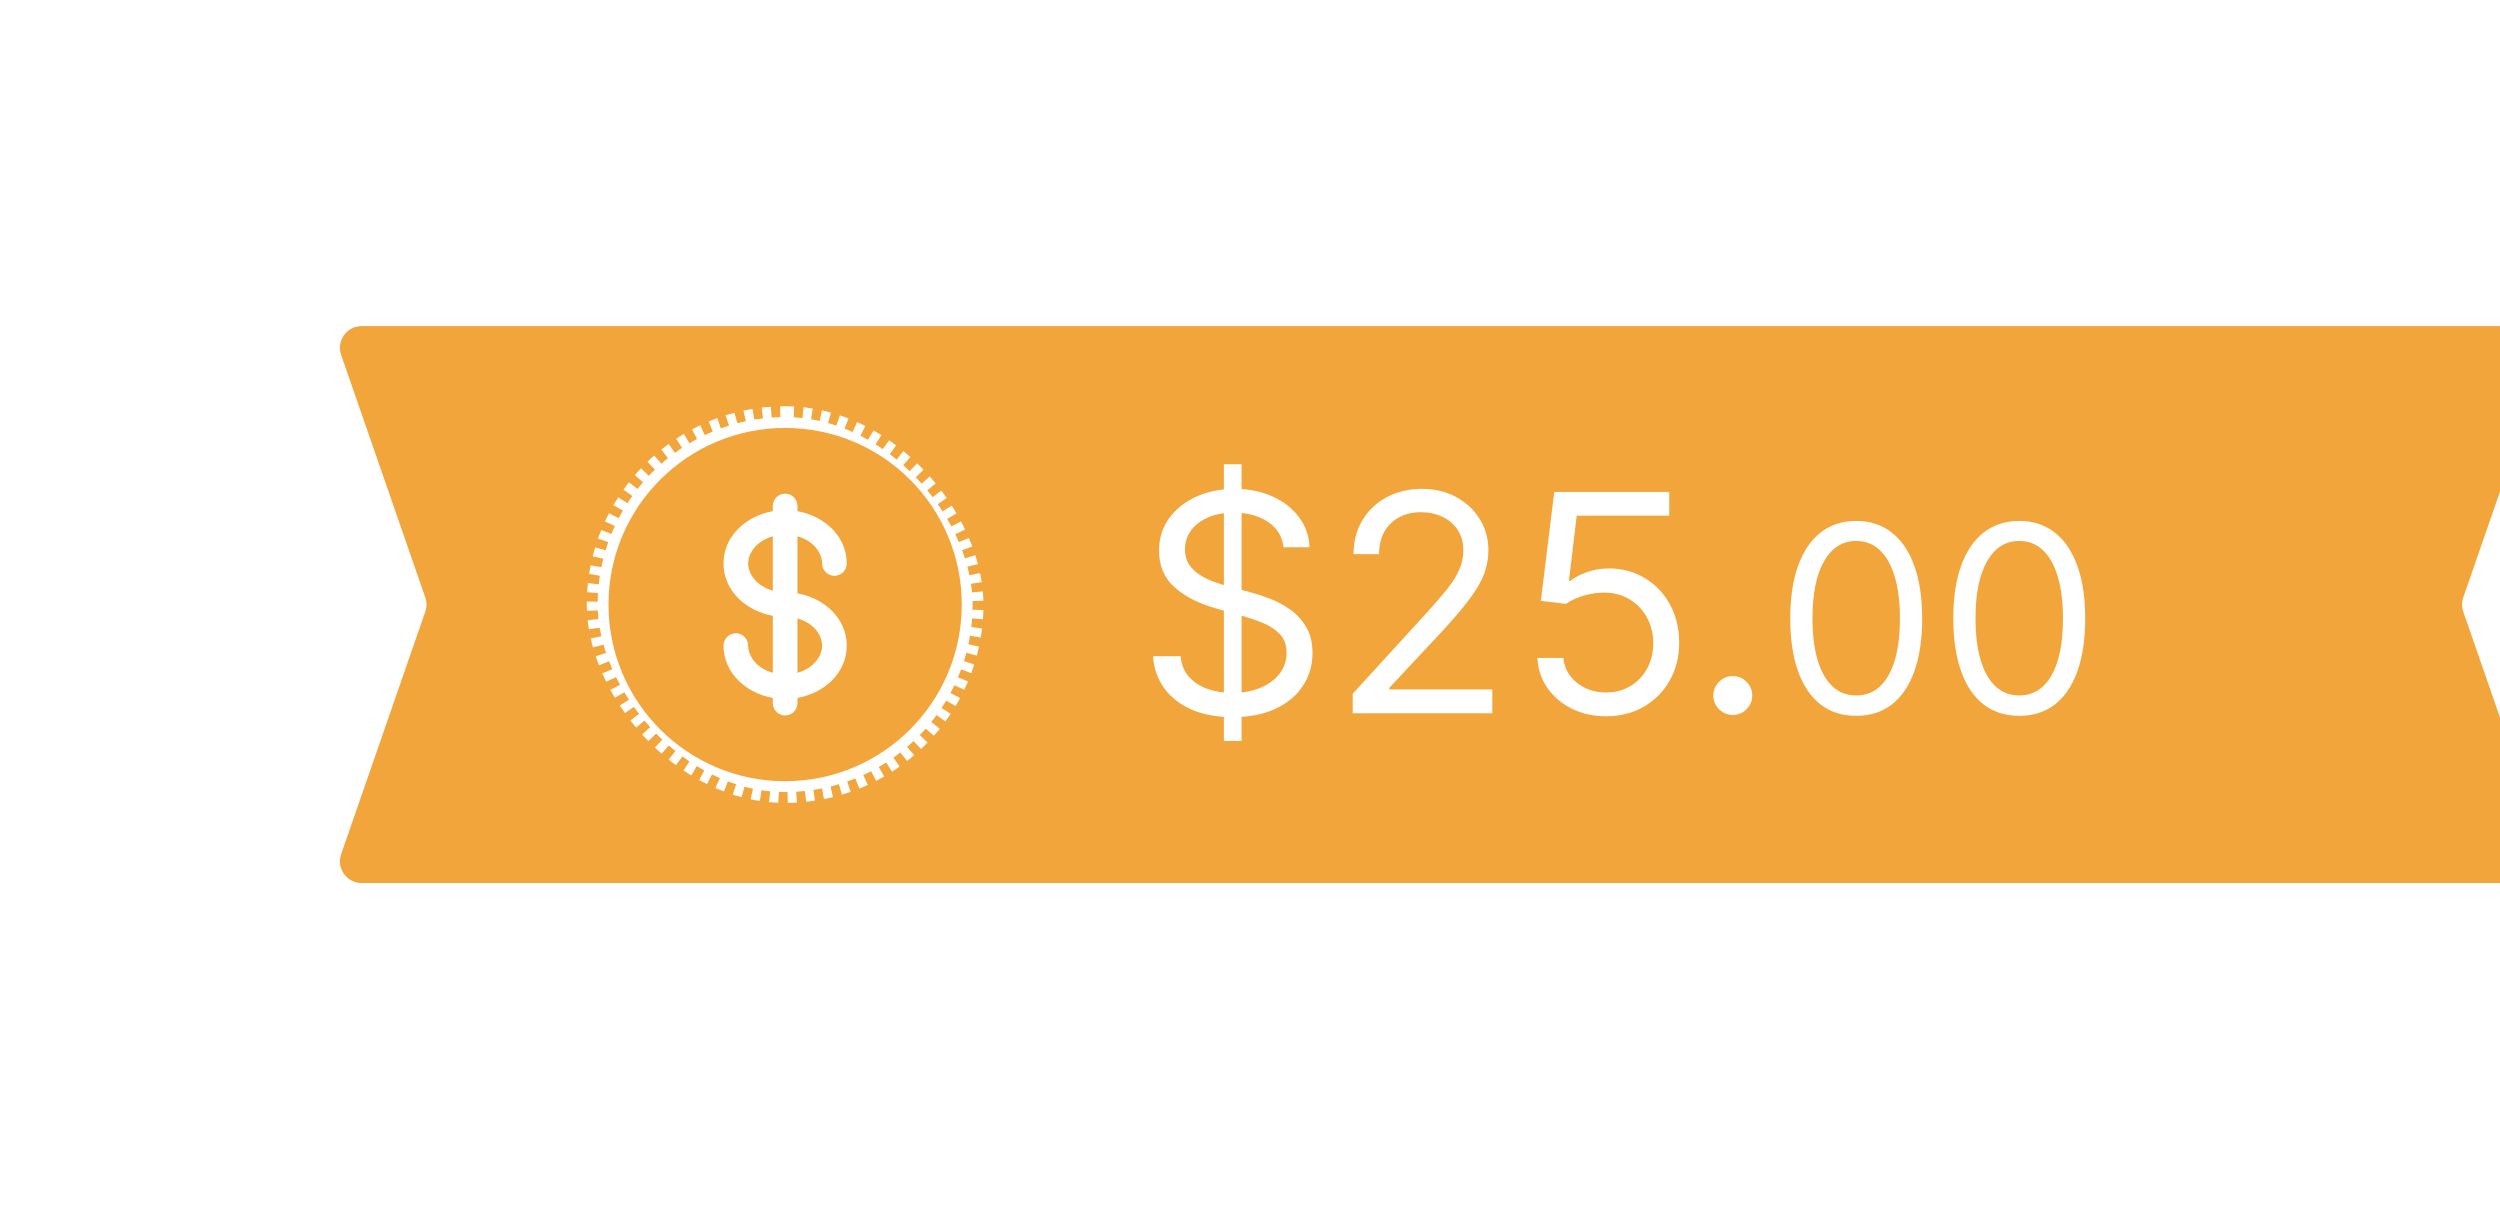 <svg width="115" height="56" viewBox="0 0 115 56" fill="none" xmlns="http://www.w3.org/2000/svg">
<g filter="url(#filter0_d_401_12758)">
<path d="M19.693 12.328C19.467 11.678 19.95 11 20.637 11H120.236C120.924 11 121.406 11.678 121.181 12.328L117.31 23.482C117.237 23.694 117.237 23.925 117.31 24.137L121.181 35.291C121.406 35.941 120.924 36.619 120.236 36.619H20.637C19.95 36.619 19.467 35.941 19.693 35.291L23.563 24.137C23.637 23.925 23.637 23.694 23.563 23.482L19.693 12.328Z" fill="#F2A53A"/>
<rect x="31.491" y="15.185" width="17.25" height="17.25" rx="8.625" fill="white"/>
<rect x="31.491" y="15.185" width="17.25" height="17.25" rx="8.625" stroke="white" stroke-dasharray="0.4 0.4"/>
<path fill-rule="evenodd" clip-rule="evenodd" d="M31.991 23.81C31.991 19.322 35.629 15.685 40.116 15.685C44.603 15.685 48.241 19.322 48.241 23.81C48.241 28.297 44.603 31.935 40.116 31.935C35.629 31.935 31.991 28.297 31.991 23.81ZM40.116 18.708C40.267 18.708 40.411 18.767 40.517 18.874C40.623 18.98 40.683 19.124 40.683 19.275V19.514C41.915 19.735 42.95 20.661 42.95 21.92C42.95 22.07 42.891 22.215 42.785 22.321C42.678 22.427 42.534 22.487 42.384 22.487C42.233 22.487 42.089 22.427 41.983 22.321C41.877 22.215 41.817 22.07 41.817 21.92C41.817 21.408 41.391 20.864 40.683 20.671V23.293C41.915 23.514 42.95 24.44 42.95 25.699C42.95 26.958 41.915 27.884 40.683 28.105V28.345C40.683 28.495 40.623 28.639 40.517 28.745C40.411 28.852 40.267 28.911 40.116 28.911C39.966 28.911 39.822 28.852 39.715 28.745C39.609 28.639 39.549 28.495 39.549 28.345V28.105C38.317 27.884 37.282 26.958 37.282 25.699C37.282 25.549 37.342 25.405 37.448 25.298C37.554 25.192 37.698 25.132 37.849 25.132C37.999 25.132 38.143 25.192 38.25 25.298C38.356 25.405 38.416 25.549 38.416 25.699C38.416 26.212 38.842 26.755 39.549 26.948V24.326C38.317 24.105 37.282 23.179 37.282 21.92C37.282 20.661 38.317 19.735 39.549 19.514V19.275C39.549 19.124 39.609 18.98 39.715 18.874C39.822 18.767 39.966 18.708 40.116 18.708ZM39.549 20.671C38.842 20.864 38.416 21.408 38.416 21.92C38.416 22.433 38.842 22.976 39.549 23.169V20.671ZM40.683 24.45V26.948C41.391 26.755 41.817 26.212 41.817 25.699C41.817 25.187 41.391 24.642 40.683 24.45Z" fill="#F2A53A"/>
<path d="M60.298 30.082V17.355H61.113V30.082H60.298ZM63.042 21.173C62.983 20.669 62.741 20.278 62.316 20C61.892 19.721 61.372 19.582 60.755 19.582C60.305 19.582 59.91 19.655 59.572 19.801C59.237 19.947 58.976 20.147 58.787 20.403C58.601 20.658 58.508 20.948 58.508 21.273C58.508 21.544 58.573 21.778 58.702 21.974C58.835 22.166 59.004 22.327 59.209 22.456C59.415 22.582 59.63 22.686 59.856 22.769C60.081 22.849 60.288 22.913 60.477 22.963L61.511 23.241C61.776 23.311 62.071 23.407 62.396 23.53C62.724 23.652 63.037 23.82 63.336 24.032C63.637 24.241 63.886 24.509 64.081 24.837C64.277 25.165 64.375 25.568 64.375 26.045C64.375 26.596 64.231 27.093 63.942 27.537C63.657 27.981 63.24 28.334 62.689 28.596C62.142 28.858 61.478 28.988 60.696 28.988C59.967 28.988 59.335 28.871 58.802 28.636C58.271 28.4 57.854 28.072 57.549 27.651C57.247 27.23 57.076 26.741 57.037 26.185H58.309C58.343 26.569 58.472 26.887 58.697 27.139C58.926 27.388 59.214 27.573 59.562 27.696C59.914 27.815 60.291 27.875 60.696 27.875C61.166 27.875 61.589 27.799 61.964 27.646C62.338 27.49 62.635 27.275 62.853 27C63.072 26.721 63.182 26.397 63.182 26.026C63.182 25.687 63.087 25.412 62.898 25.2C62.709 24.988 62.461 24.816 62.152 24.683C61.844 24.551 61.511 24.435 61.153 24.335L59.9 23.977C59.105 23.748 58.475 23.422 58.011 22.998C57.547 22.573 57.315 22.018 57.315 21.332C57.315 20.762 57.469 20.265 57.777 19.841C58.089 19.413 58.507 19.082 59.03 18.846C59.557 18.608 60.146 18.488 60.795 18.488C61.451 18.488 62.035 18.606 62.545 18.841C63.056 19.073 63.46 19.392 63.758 19.796C64.06 20.2 64.219 20.66 64.236 21.173H63.042ZM66.223 28.81V27.915L69.584 24.236C69.978 23.805 70.303 23.43 70.558 23.112C70.813 22.791 71.002 22.489 71.125 22.207C71.251 21.922 71.314 21.624 71.314 21.312C71.314 20.954 71.228 20.645 71.055 20.383C70.886 20.121 70.654 19.919 70.359 19.776C70.064 19.634 69.733 19.562 69.365 19.562C68.974 19.562 68.632 19.644 68.341 19.806C68.052 19.965 67.829 20.189 67.67 20.477C67.514 20.765 67.436 21.104 67.436 21.491H66.263C66.263 20.895 66.4 20.371 66.675 19.92C66.95 19.47 67.325 19.118 67.799 18.866C68.276 18.614 68.811 18.488 69.405 18.488C70.001 18.488 70.53 18.614 70.991 18.866C71.451 19.118 71.813 19.458 72.075 19.886C72.336 20.313 72.467 20.789 72.467 21.312C72.467 21.687 72.399 22.053 72.263 22.411C72.131 22.766 71.899 23.162 71.567 23.599C71.239 24.034 70.784 24.564 70.2 25.19L67.913 27.636V27.716H72.646V28.81H66.223ZM77.881 28.949C77.298 28.949 76.773 28.833 76.305 28.601C75.838 28.369 75.463 28.051 75.182 27.646C74.9 27.242 74.746 26.781 74.719 26.264H75.913C75.959 26.725 76.168 27.106 76.539 27.408C76.913 27.706 77.361 27.855 77.881 27.855C78.299 27.855 78.67 27.757 78.995 27.562C79.323 27.366 79.58 27.098 79.766 26.756C79.954 26.412 80.049 26.022 80.049 25.588C80.049 25.144 79.951 24.748 79.756 24.4C79.563 24.048 79.298 23.772 78.96 23.57C78.622 23.367 78.236 23.265 77.802 23.261C77.49 23.258 77.17 23.306 76.842 23.405C76.514 23.502 76.244 23.626 76.032 23.778L74.879 23.639L75.495 18.628H80.785V19.721H76.529L76.171 22.724H76.231C76.439 22.559 76.701 22.421 77.016 22.312C77.331 22.202 77.659 22.148 78.001 22.148C78.624 22.148 79.179 22.297 79.666 22.595C80.157 22.89 80.541 23.294 80.82 23.808C81.101 24.322 81.242 24.909 81.242 25.568C81.242 26.218 81.096 26.798 80.805 27.308C80.516 27.815 80.118 28.216 79.611 28.511C79.104 28.803 78.528 28.949 77.881 28.949ZM83.709 28.889C83.464 28.889 83.254 28.801 83.078 28.626C82.902 28.45 82.814 28.239 82.814 27.994C82.814 27.749 82.902 27.538 83.078 27.363C83.254 27.187 83.464 27.099 83.709 27.099C83.954 27.099 84.165 27.187 84.341 27.363C84.516 27.538 84.604 27.749 84.604 27.994C84.604 28.157 84.563 28.306 84.48 28.442C84.4 28.578 84.293 28.687 84.157 28.77C84.024 28.849 83.875 28.889 83.709 28.889ZM89.386 28.929C88.744 28.929 88.197 28.754 87.745 28.405C87.293 28.052 86.948 27.543 86.71 26.875C86.471 26.204 86.352 25.395 86.352 24.446C86.352 23.503 86.471 22.697 86.71 22.03C86.951 21.359 87.298 20.848 87.749 20.496C88.204 20.14 88.749 19.963 89.386 19.963C90.022 19.963 90.566 20.14 91.018 20.496C91.472 20.848 91.819 21.359 92.058 22.03C92.299 22.697 92.42 23.503 92.42 24.446C92.42 25.395 92.3 26.204 92.062 26.875C91.823 27.543 91.478 28.052 91.026 28.405C90.575 28.754 90.028 28.929 89.386 28.929ZM89.386 27.991C90.022 27.991 90.516 27.685 90.869 27.071C91.221 26.457 91.397 25.582 91.397 24.446C91.397 23.69 91.316 23.047 91.154 22.515C90.995 21.984 90.765 21.579 90.464 21.301C90.166 21.023 89.806 20.883 89.386 20.883C88.755 20.883 88.262 21.195 87.907 21.817C87.552 22.436 87.374 23.312 87.374 24.446C87.374 25.202 87.454 25.844 87.613 26.372C87.772 26.901 88.001 27.302 88.299 27.578C88.6 27.854 88.962 27.991 89.386 27.991ZM96.886 28.929C96.244 28.929 95.697 28.754 95.245 28.405C94.793 28.052 94.448 27.543 94.21 26.875C93.971 26.204 93.852 25.395 93.852 24.446C93.852 23.503 93.971 22.697 94.21 22.03C94.451 21.359 94.798 20.848 95.249 20.496C95.704 20.14 96.249 19.963 96.886 19.963C97.522 19.963 98.066 20.14 98.518 20.496C98.972 20.848 99.319 21.359 99.558 22.03C99.799 22.697 99.92 23.503 99.92 24.446C99.92 25.395 99.8 26.204 99.562 26.875C99.323 27.543 98.978 28.052 98.526 28.405C98.075 28.754 97.528 28.929 96.886 28.929ZM96.886 27.991C97.522 27.991 98.016 27.685 98.369 27.071C98.721 26.457 98.897 25.582 98.897 24.446C98.897 23.69 98.816 23.047 98.654 22.515C98.495 21.984 98.265 21.579 97.964 21.301C97.666 21.023 97.306 20.883 96.886 20.883C96.255 20.883 95.762 21.195 95.407 21.817C95.052 22.436 94.874 23.312 94.874 24.446C94.874 25.202 94.954 25.844 95.113 26.372C95.272 26.901 95.501 27.302 95.799 27.578C96.1 27.854 96.462 27.991 96.886 27.991Z" fill="white"/>
</g>
<defs>
<filter id="filter0_d_401_12758" x="0.232" y="0" width="132.005" height="55.619" filterUnits="userSpaceOnUse" color-interpolation-filters="sRGB">
<feFlood flood-opacity="0" result="BackgroundImageFix"/>
<feColorMatrix in="SourceAlpha" type="matrix" values="0 0 0 0 0 0 0 0 0 0 0 0 0 0 0 0 0 0 127 0" result="hardAlpha"/>
<feOffset dx="-4" dy="4"/>
<feGaussianBlur stdDeviation="7.5"/>
<feComposite in2="hardAlpha" operator="out"/>
<feColorMatrix type="matrix" values="0 0 0 0 0 0 0 0 0 0 0 0 0 0 0 0 0 0 0.25 0"/>
<feBlend mode="normal" in2="BackgroundImageFix" result="effect1_dropShadow_401_12758"/>
<feBlend mode="normal" in="SourceGraphic" in2="effect1_dropShadow_401_12758" result="shape"/>
</filter>
</defs>
</svg>

